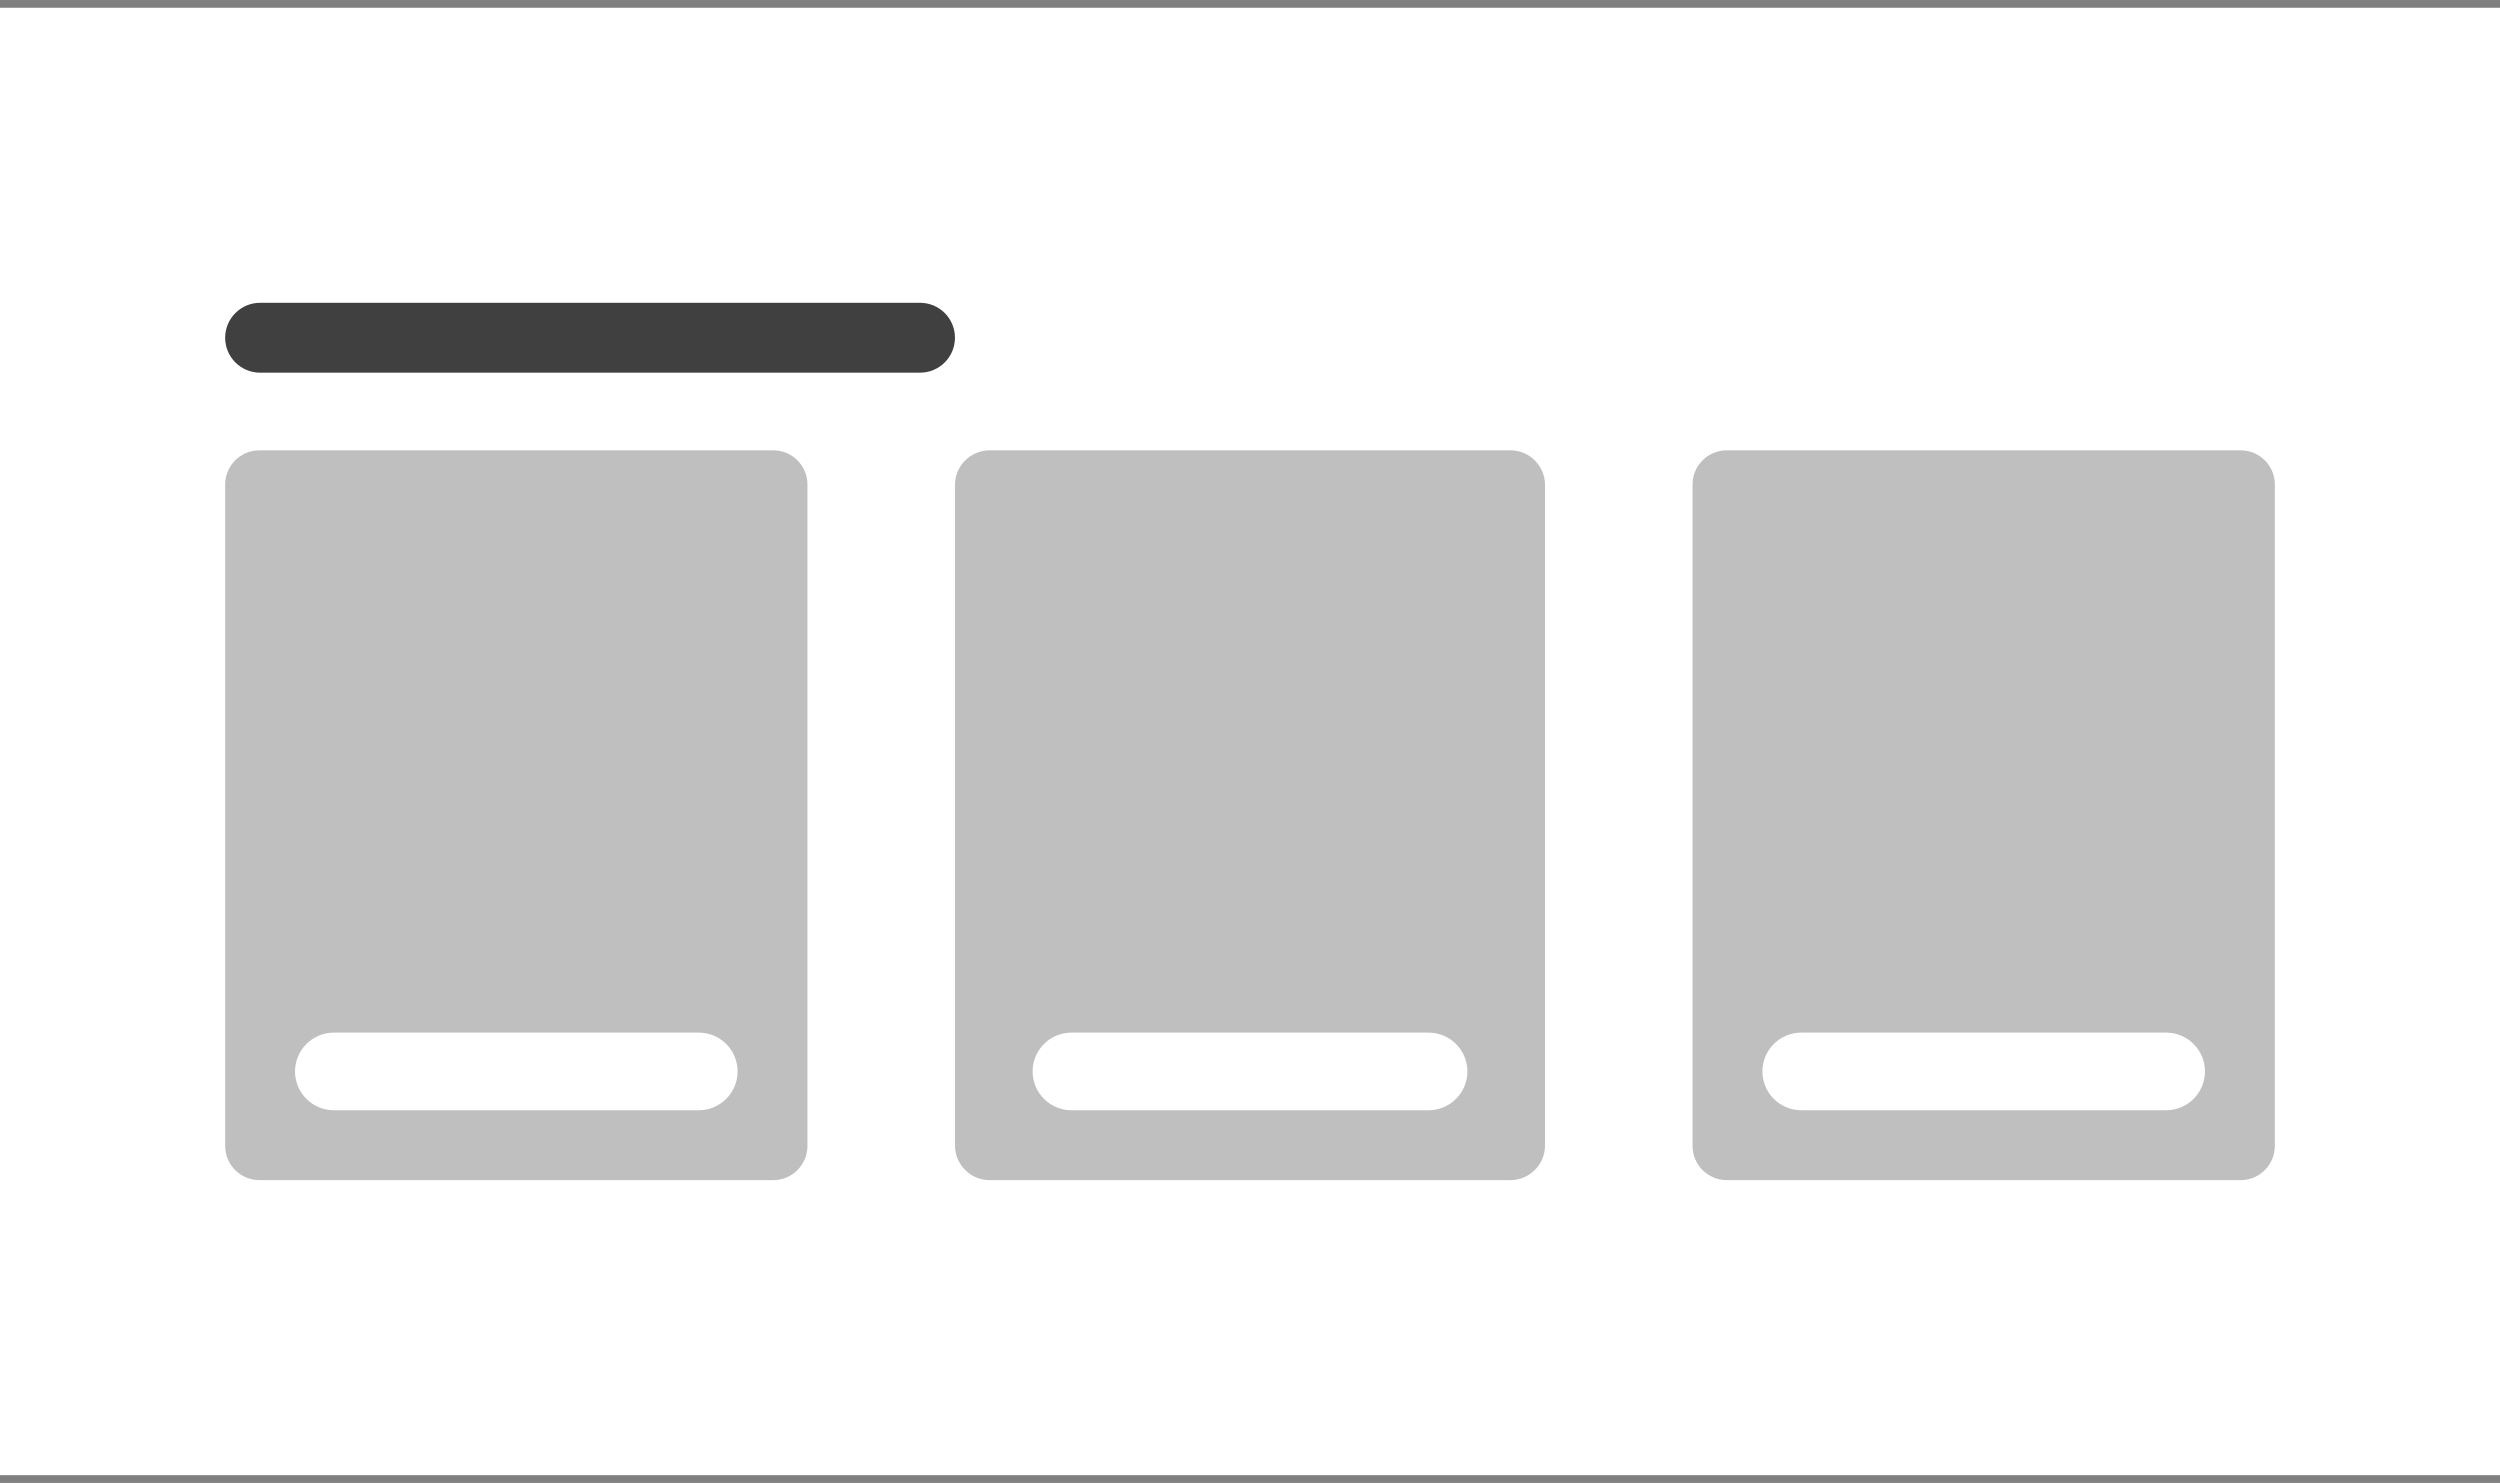<svg width="322" height="191" xmlns="http://www.w3.org/2000/svg"
    xmlns:xlink="http://www.w3.org/1999/xlink" overflow="hidden">
    <rect width="100%" height="100%" fill="#808080" stroke="none"/>
    <g transform="translate(-961 -529)">
        <rect x="961" y="530" width="322" height="189" fill="#FFFFFF" />
        <path
            d="M990 572.5C990 570.015 992.015 568 994.5 568L1079.5 568C1081.99 568 1084 570.015 1084 572.5L1084 572.5C1084 574.985 1081.99 577 1079.5 577L994.5 577C992.015 577 990 574.985 990 572.5Z"
            fill="#404040" fill-rule="evenodd" />
        <path
            d="M990 591.411C990 588.975 991.975 587 994.411 587L1060.59 587C1063.03 587 1065 588.975 1065 591.411L1065 676.589C1065 679.025 1063.03 681 1060.59 681L994.411 681C991.975 681 990 679.025 990 676.589Z"
            fill="#BFBFBF" fill-rule="evenodd" />
        <path
            d="M999 667C999 664.239 1001.24 662 1004 662L1051 662C1053.76 662 1056 664.239 1056 667L1056 667C1056 669.761 1053.76 672 1051 672L1004 672C1001.24 672 999 669.761 999 667Z"
            fill="#FFFFFF" fill-rule="evenodd" />
        <path
            d="M1084 591.47C1084 589.001 1086 587 1088.47 587L1155.53 587C1158 587 1160 589.001 1160 591.47L1160 676.53C1160 678.999 1158 681 1155.53 681L1088.47 681C1086 681 1084 678.999 1084 676.53Z"
            fill="#BFBFBF" fill-rule="evenodd" />
        <path
            d="M1094 667C1094 664.239 1096.24 662 1099 662L1145 662C1147.76 662 1150 664.239 1150 667L1150 667C1150 669.761 1147.76 672 1145 672L1099 672C1096.24 672 1094 669.761 1094 667Z"
            fill="#FFFFFF" fill-rule="evenodd" />
        <path
            d="M1179 591.411C1179 588.975 1180.97 587 1183.41 587L1249.59 587C1252.03 587 1254 588.975 1254 591.411L1254 676.589C1254 679.025 1252.03 681 1249.59 681L1183.41 681C1180.97 681 1179 679.025 1179 676.589Z"
            fill="#BFBFBF" fill-rule="evenodd" />
        <path
            d="M1188 667C1188 664.239 1190.24 662 1193 662L1240 662C1242.76 662 1245 664.239 1245 667L1245 667C1245 669.761 1242.76 672 1240 672L1193 672C1190.24 672 1188 669.761 1188 667Z"
            fill="#FFFFFF" fill-rule="evenodd" />
    </g>
</svg>